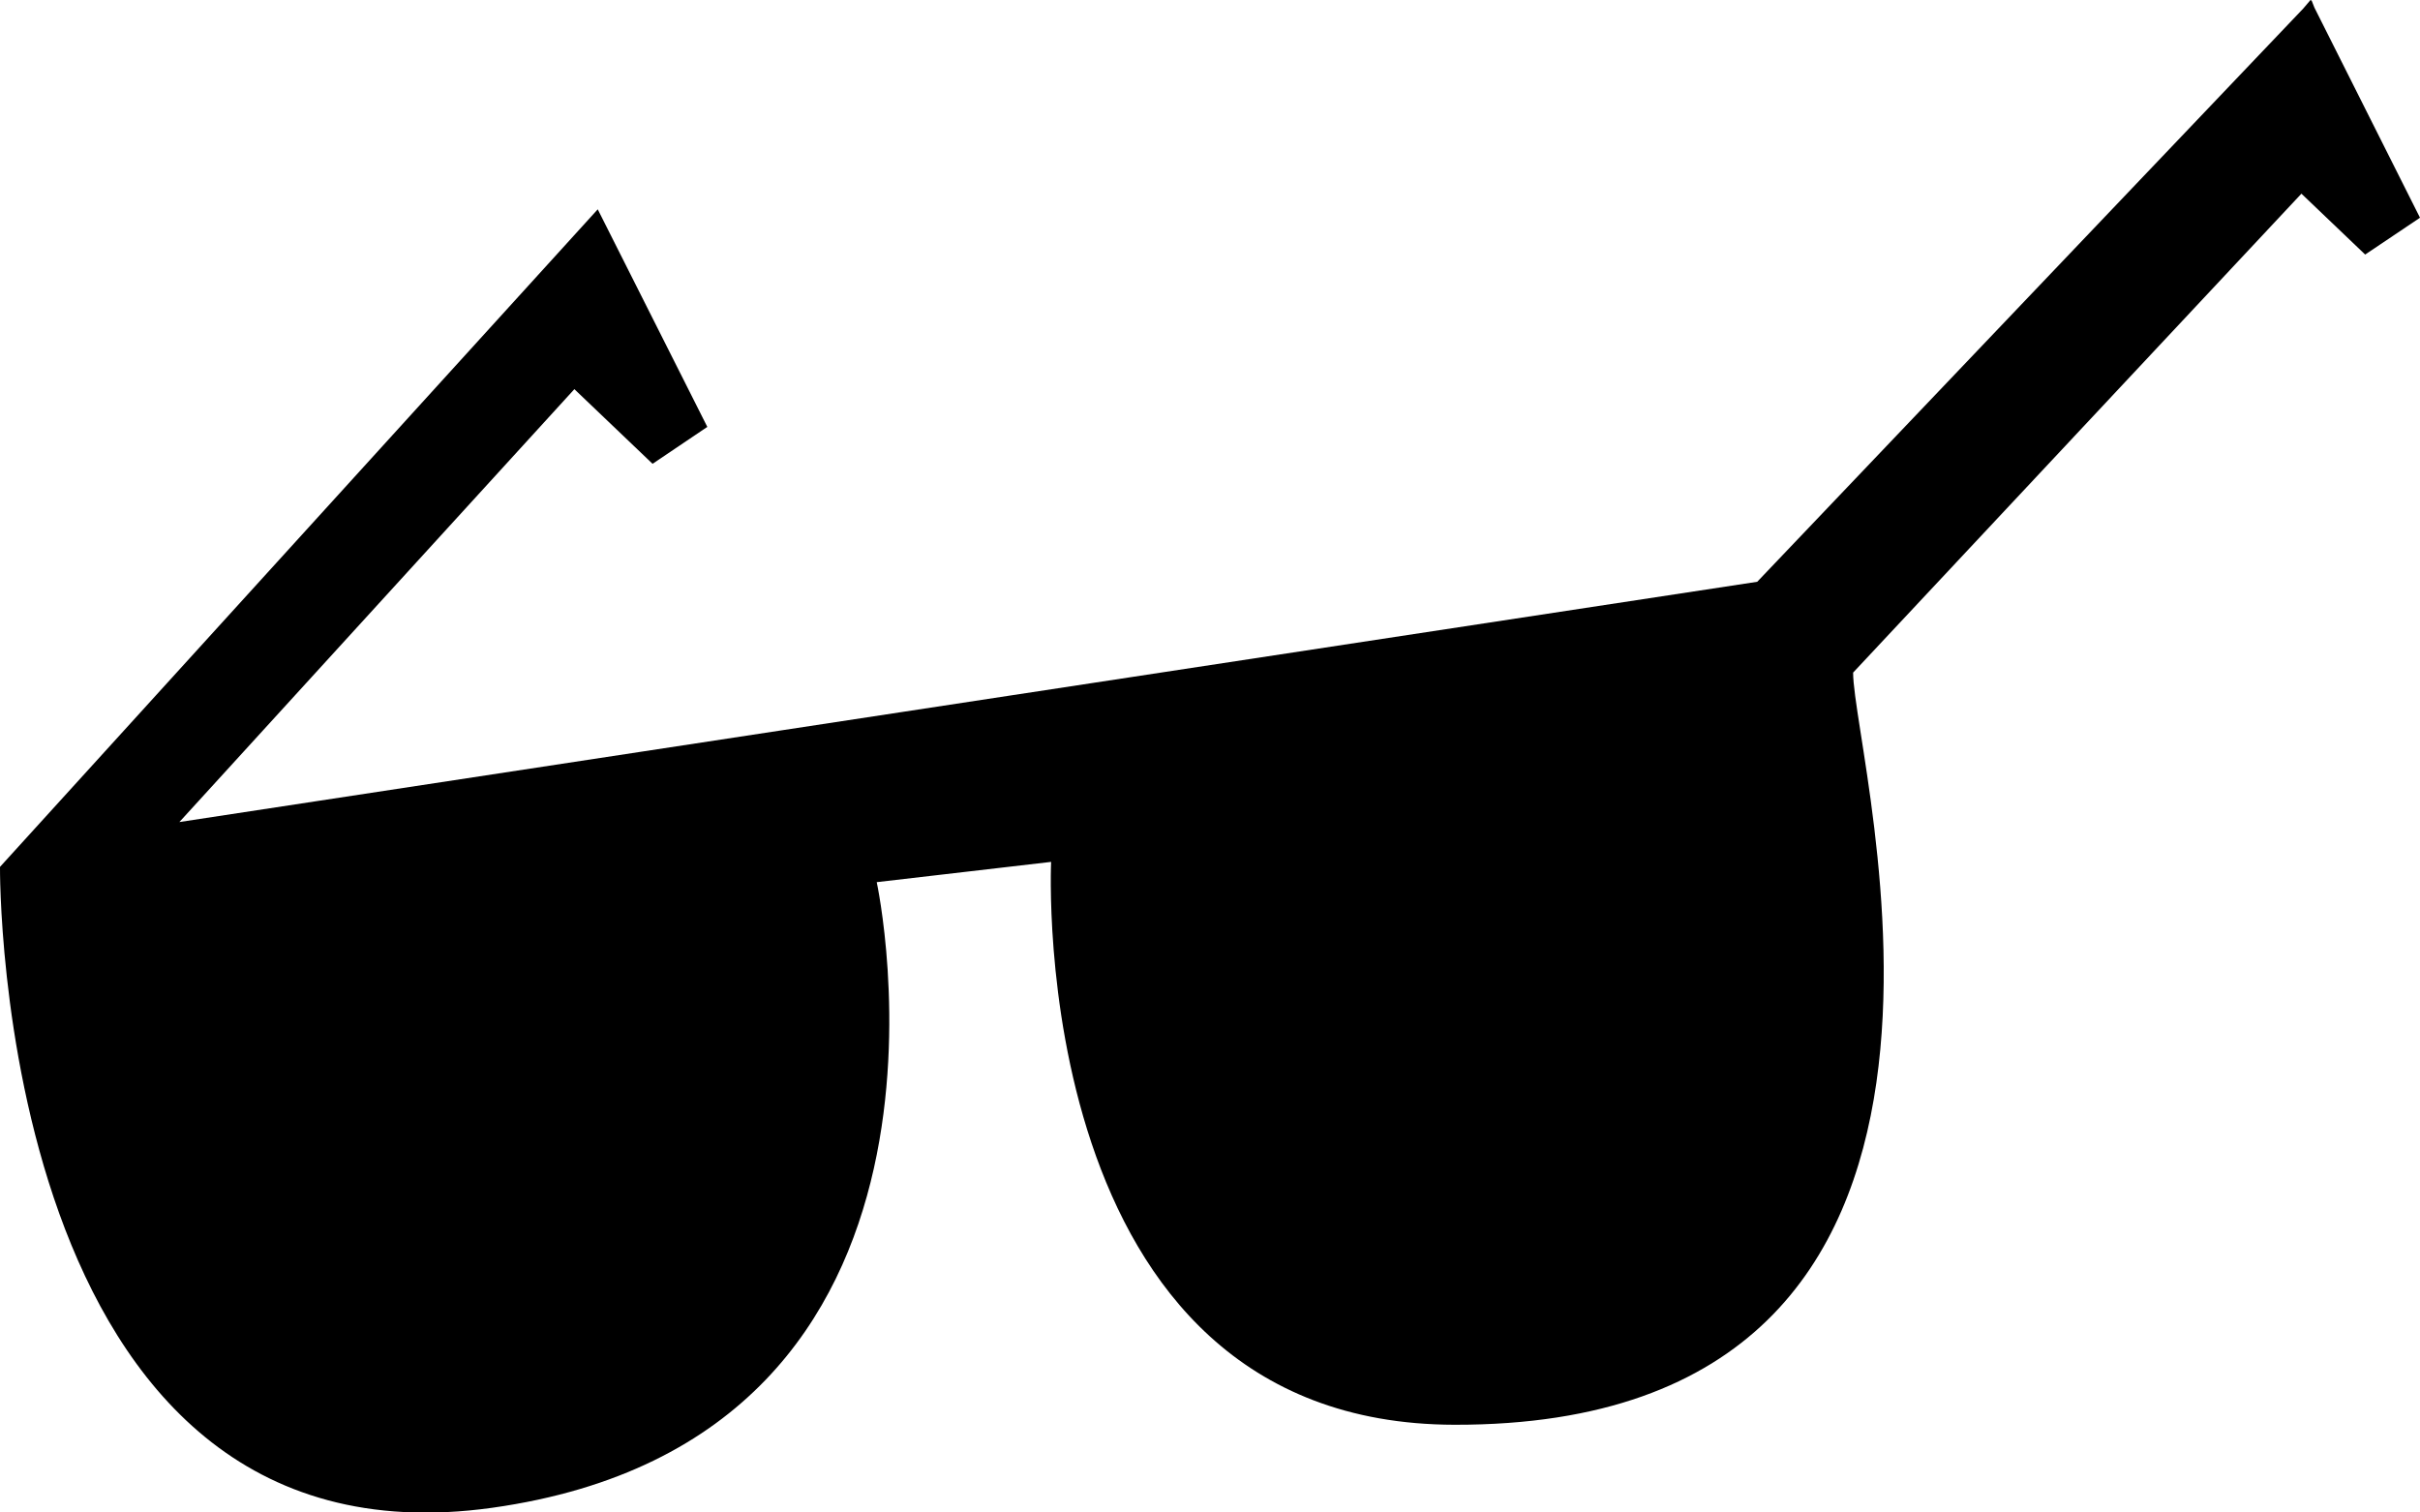 <?xml version="1.0" encoding="utf-8"?>
<!-- Generator: Adobe Illustrator 16.0.4, SVG Export Plug-In . SVG Version: 6.00 Build 0)  -->
<!DOCTYPE svg PUBLIC "-//W3C//DTD SVG 1.1//EN" "http://www.w3.org/Graphics/SVG/1.1/DTD/svg11.dtd">
<svg version="1.1" id="Capa_1" xmlns="http://www.w3.org/2000/svg" xmlns:xlink="http://www.w3.org/1999/xlink" x="0px" y="0px"
	 width="32px" height="20px" viewBox="0 0 32 20" enable-background="new 0 0 32 20" xml:space="preserve">
<g id="Fondo_1_" display="none">
	<rect id="Fondo" x="-161.966" y="-1794.491" display="inline" fill="#FB6E92" width="1000" height="2438.351"/>
</g>
<g id="Guias" display="none">
</g>
<g id="Icons">
	<g display="none" opacity="0.2">
		<path display="inline" fill="#FFFFFF" d="M248.043-317.971c-11.281,3.636-35.885,28.281-38.51,36.153
			c-2.621,7.851,12.064,36.154,18.865,37.705c6.793,1.59,56.584-20.436,58.153-28.284
			C288.123-280.268,259.325-321.649,248.043-317.971z"/>
		<path display="inline" fill="#FFFFFF" d="M351.012-398.129c-10.498,0.494-88.546,59.726-88.033,69.146
			c0.519,9.423,29.359,46.629,37.729,47.951c8.363,1.301,70.221-78.341,72.307-88.814
			C375.1-380.342,361.483-398.668,351.012-398.129z"/>
		<path display="inline" fill="#FFFFFF" d="M665.946-684.573c-10.933-15.145-35.498-16.26-56.115-3.016
			c-7.87-4.009-17.023-7.233-27.767-9.215c0,0-391.394,317.515-477.854,378.833c0,0-3.302,7.003-8.776,18.407
			c98.109,68.715,86.957,120.568,86.957,120.568c-27.148-66.916-95.885-102.037-95.904-102.037
			c-24.627,50.7-68.836,139.307-92.307,172.115c0,0-0.04,18.015,22.025,29.48c0,0,150.071-101.024,193.329-109.639
			c0,0,23.883-23.283,60.697-58.922c-20.121,10.308-43.197,20.062-52.828,20.659c-16.771,1.053-36.152-39.437-34.582-53.776
			c1.57-14.338,153.521-139.574,176.038-137.984c22.54,1.57,29.875,22.518,30.413,37.725c0.205,6.548-13.654,26.546-30.413,48.012
			C472.116-442.032,615.04-577.206,655.942-607.204c0,0,0.414-10.661-3.141-24.688C670.488-647.241,676.501-669.905,665.946-684.573
			z M50.542-101.977c0,0-2.542-32.478-33.638-43.818C16.904-145.795,69.133-169.43,50.542-101.977z"/>
	</g>
	<path display="none" opacity="0.5" fill="#71C8EA" enable-background="new    " d="M1619.089-368.313l3.333,3.333
		c0,0,17-13.666,32.5-11.833c0,0,21-27.999,50-37.833c0,0,17.667-9.834,7.167-30.667s-24.327-12.937-31.167-8
		c-9.583,6.916-39.771,40.322-51.5,56.333C1629.422-396.98,1632.922-380.646,1619.089-368.313z"/>
	<path d="M31.275,3.366L32,2.879l-1.396-2.778L30.564,0l-0.008,0.009L30.552,0l-0.096,0.113l-7.22,7.58L2.372,10.87l5.223-5.724
		l1.034,0.987l0.724-0.488L7.904,2.768L0,11.463c0,0-0.08,9.396,6.507,8.475c6.68-0.936,5.086-8.273,5.086-8.273l2.306-0.268
		c0,0-0.354,7.434,5.335,7.443c7.847,0.014,5.27-8.761,5.27-9.946l5.928-6.333L31.275,3.366z"/>
</g>
</svg>
